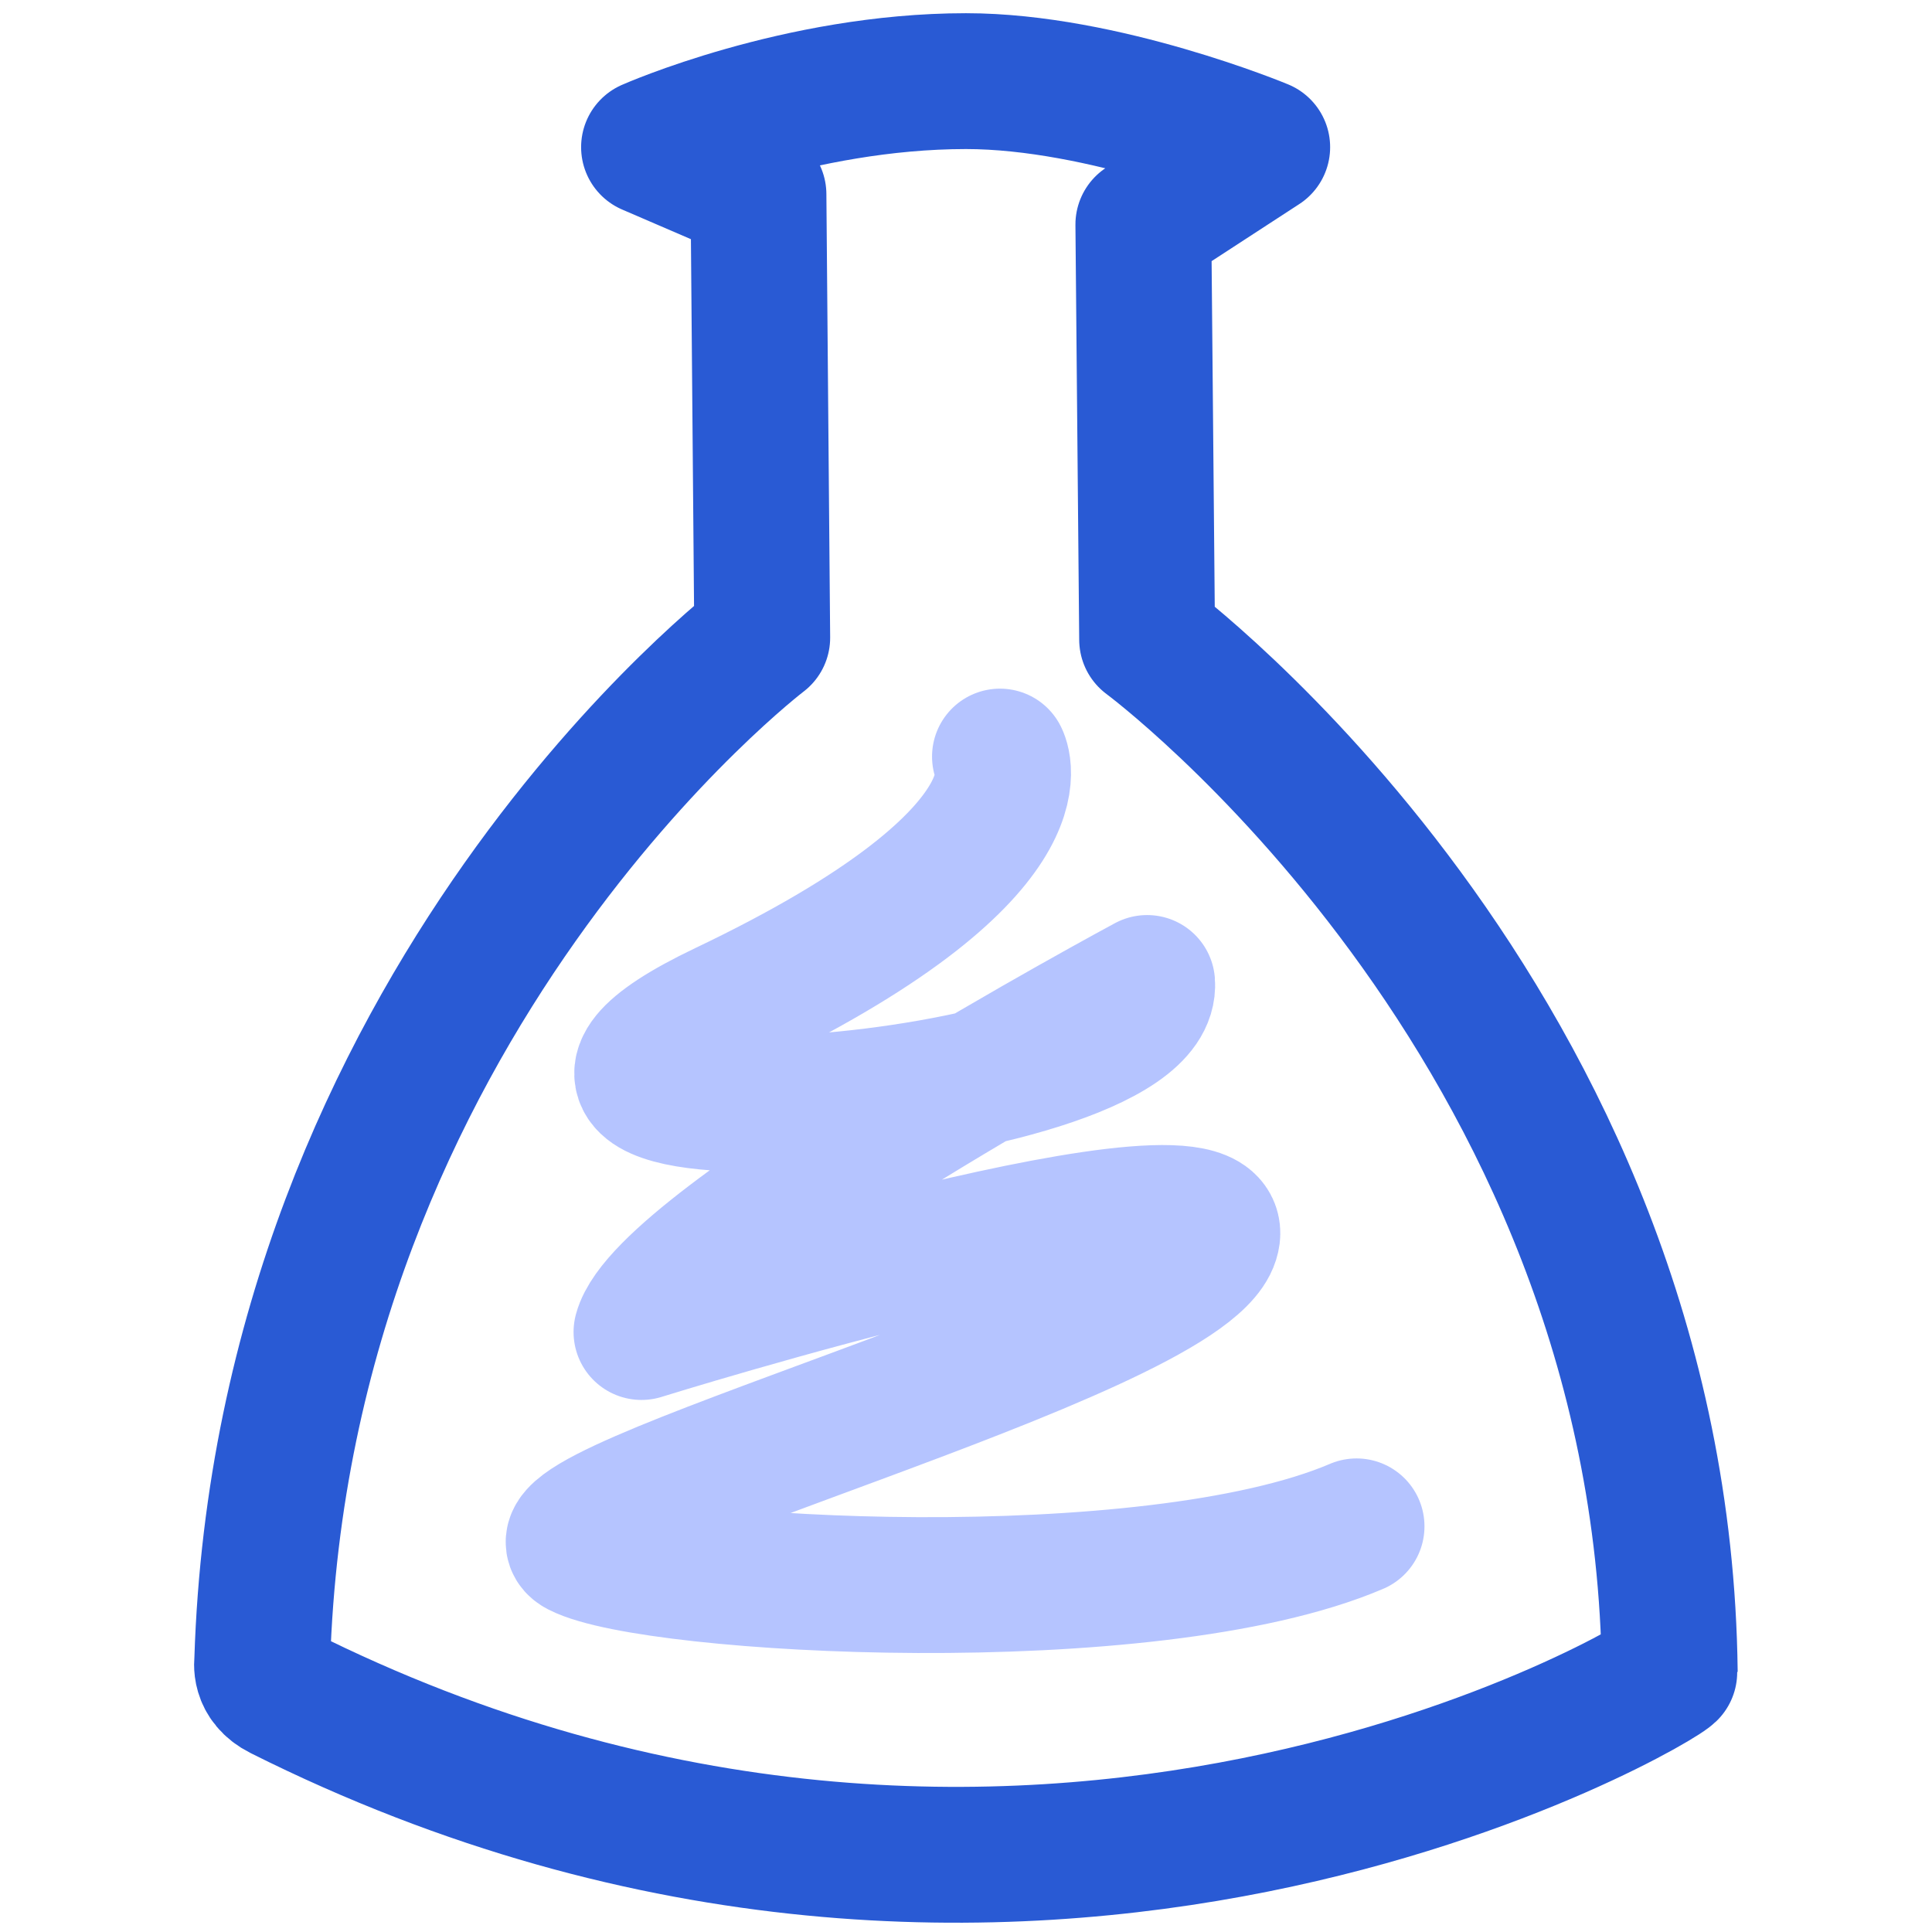 <svg xmlns="http://www.w3.org/2000/svg" width="1024" height="1024">
  <path fill="none" stroke="#b5c4ff" stroke-linecap="round" stroke-linejoin="round" stroke-width="72" d="M530 401s28 51-146 134 229 52 224-14c0 0-255 137-268 185 0 0 318-99 302-49-16 51-374 144-335 164s302 35 412-12"/>
  <path fill="none" stroke="#295ad4" stroke-linecap="round" stroke-linejoin="round" stroke-width="72" d="m402 103 2 235S150 531 139 880c0 1-2 11 10 17 395 198 736-7 736-11-4-345-277-547-277-547l-2-220 63-41s-84-35-157-35c-89 0-168 35-168 35l58 25Z"/>
</svg>
